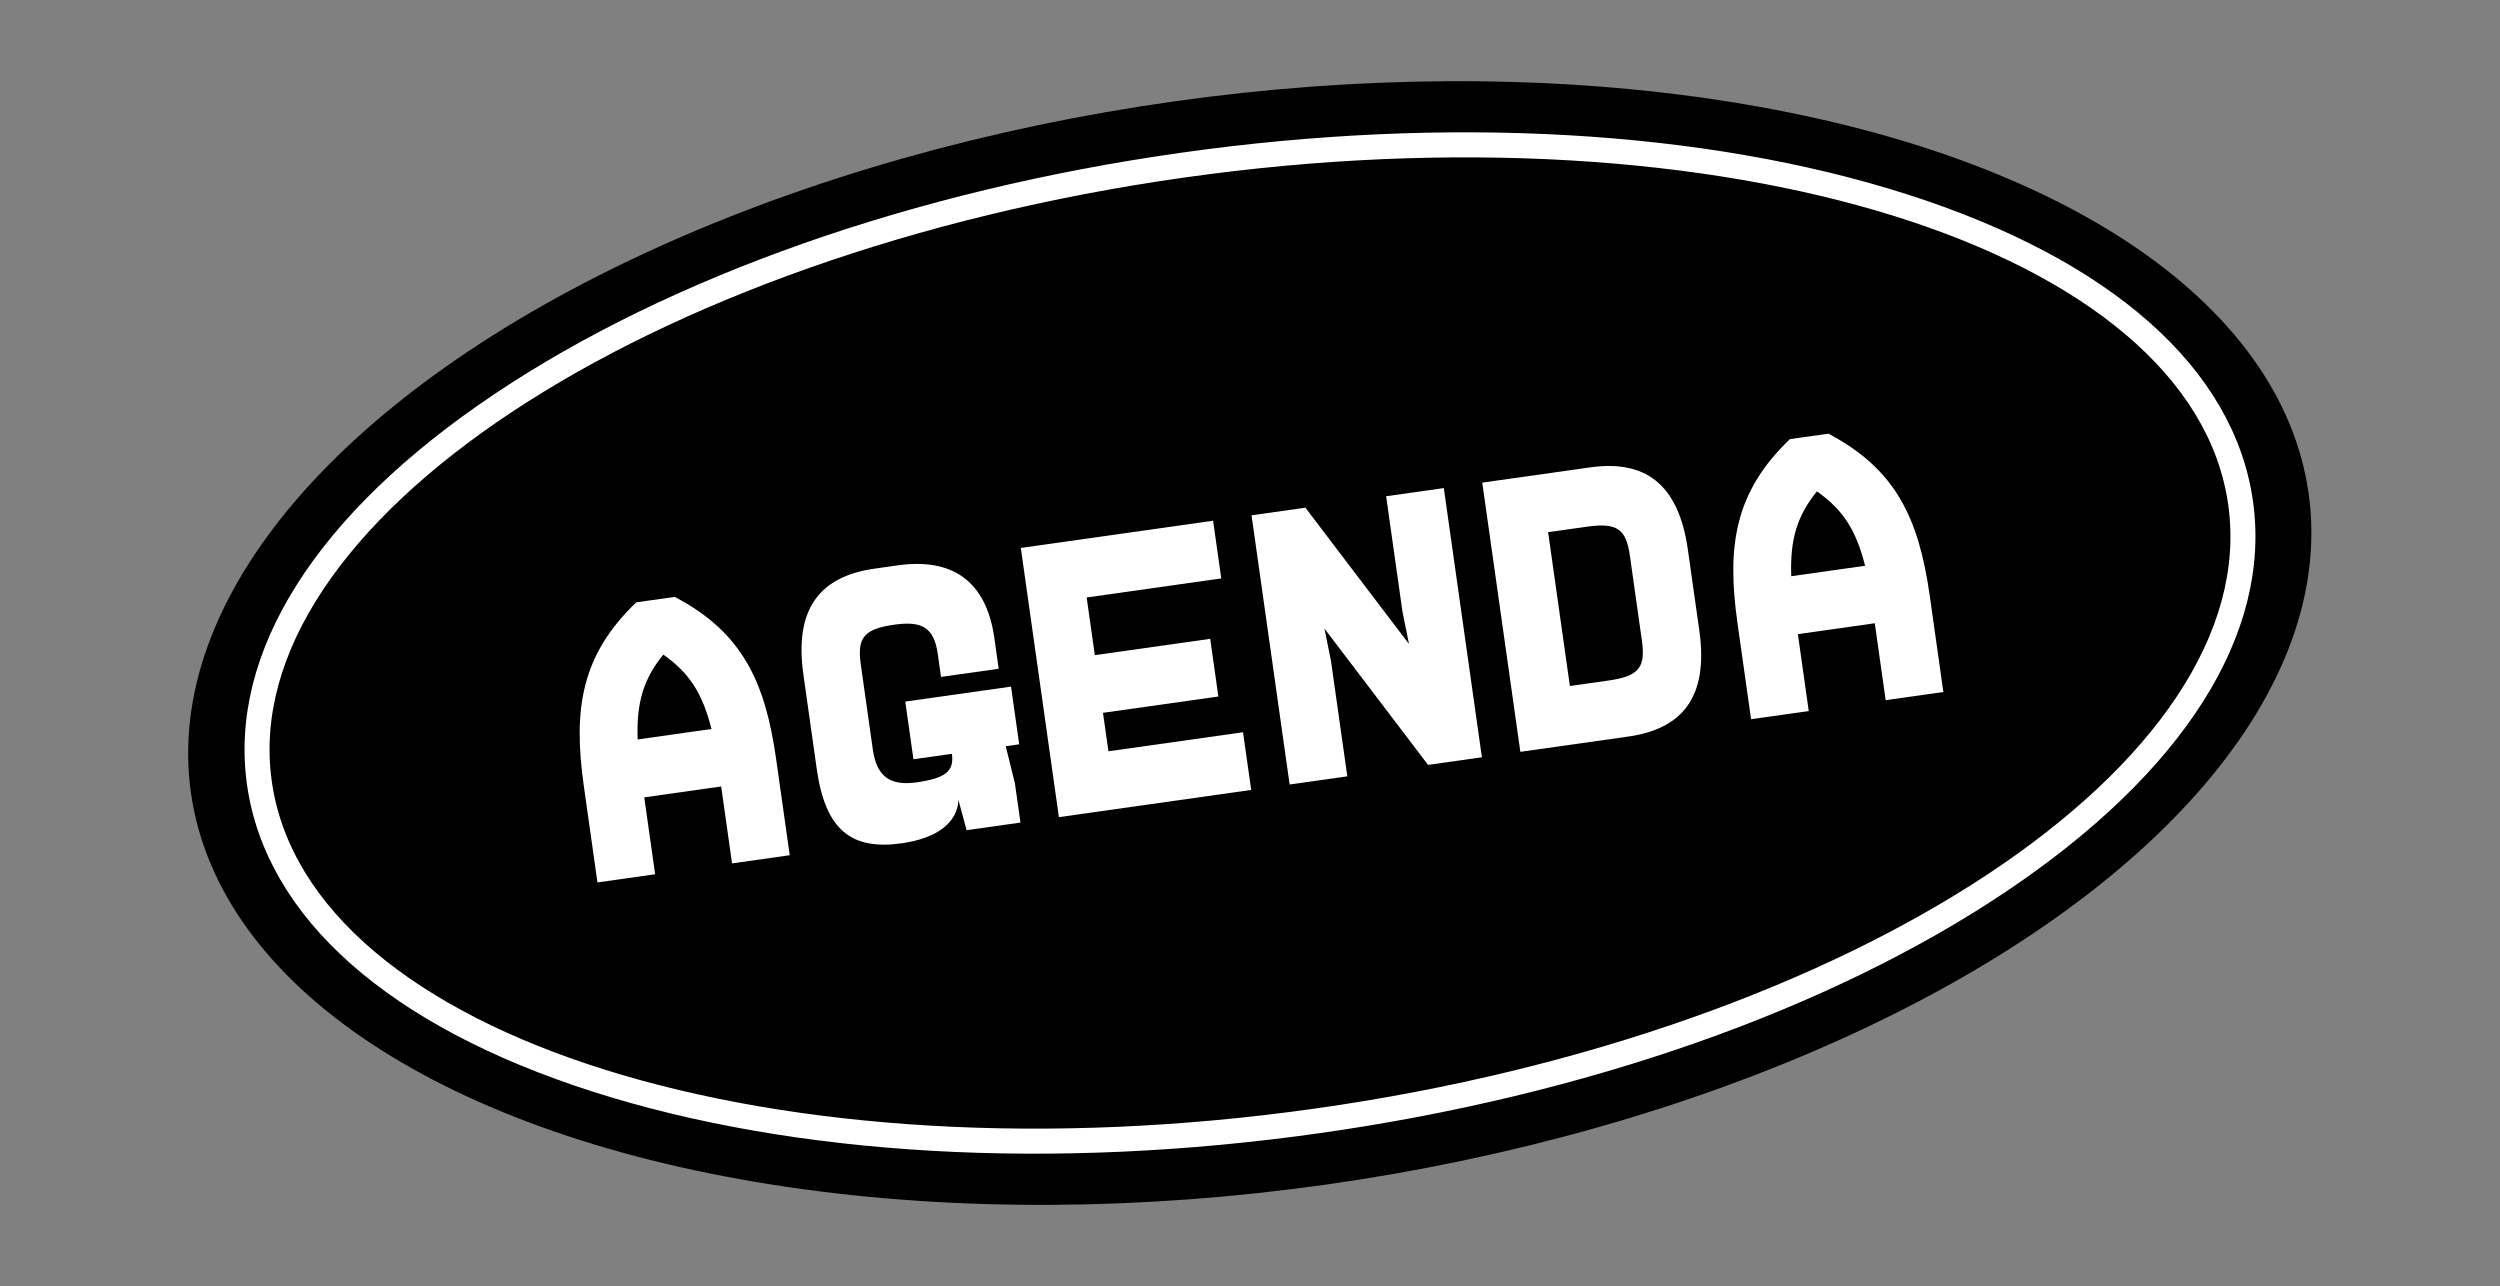 <?xml version="1.0" encoding="utf-8"?>
<!-- Generator: Adobe Illustrator 17.0.0, SVG Export Plug-In . SVG Version: 6.00 Build 0)  -->
<!DOCTYPE svg PUBLIC "-//W3C//DTD SVG 1.1//EN" "http://www.w3.org/Graphics/SVG/1.1/DTD/svg11.dtd">
<svg version="1.1" id="Calque_1" xmlns="http://www.w3.org/2000/svg" xmlns:xlink="http://www.w3.org/1999/xlink" x="0px" y="0px"
	 width="321.854px" height="165.563px" viewBox="0 0 321.854 165.563" enable-background="new 0 0 321.854 165.563"
	 xml:space="preserve">
<rect x="0" y="0" width="321.854" height="165.563" fill="#808080" stroke="none"/>
<g>
	<g>
		<ellipse transform="matrix(0.99 -0.14 0.14 0.99 -10.01 23.362)" cx="160.927" cy="82.781" rx="137.693" ry="70.419"/>
	</g>
	<g>
		<ellipse transform="matrix(0.99 -0.14 0.14 0.99 -10.01 23.362)" cx="160.928" cy="82.781" rx="128.799" ry="62.129"/>
		<path fill="#FFFFFF" d="M169.857,145.891c-34.299,4.853-67.484,2.964-93.441-5.318c-26.352-8.41-42.195-22.446-44.612-39.522
			C29.388,83.974,40.716,66.094,63.7,50.705c22.641-15.159,53.999-26.181,88.298-31.034c34.299-4.853,67.484-2.964,93.441,5.319
			c26.352,8.409,42.195,22.444,44.612,39.521c2.416,17.077-8.911,34.957-31.896,50.347
			C235.514,130.017,204.156,141.038,169.857,145.891z M152.449,22.859C83.008,32.684,30.317,67.559,34.992,100.6
			s64.973,51.93,134.414,42.104c69.441-9.825,122.132-44.701,117.457-77.742S221.89,13.034,152.449,22.859z"/>
	</g>
	<g>
		<g>
			<path fill="#FFFFFF" d="M92.845,101.251l-9.902,1.401l1.401,9.901l-7.427,1.051l-1.751-12.378
				c-1.401-9.901-0.366-16.866,6.75-23.68l4.951-0.7c8.727,4.572,11.653,10.976,13.054,20.878l1.751,12.378l-7.427,1.051
				L92.845,101.251z M85.393,84.276c-2.536,3.136-3.473,6.147-3.303,10.921l9.506-1.345C90.436,89.219,88.7,86.586,85.393,84.276z"
				/>
		</g>
		<g>
			<path fill="#FFFFFF" d="M117.598,97.749l-1.051-7.427l13.615-1.926l1.051,7.427l-1.733,0.245l1.182,4.782l0.714,5.049
				l-6.931,0.981l-1.055-3.891c-0.11,2.793-2.588,4.911-7.292,5.577c-6.436,0.911-9.827-1.639-10.948-9.561l-1.716-12.13
				c-1.226-8.664,2.245-12.69,9.176-13.671l2.97-0.42c6.931-0.981,11.382,1.924,12.433,9.351l0.56,3.961l-7.426,1.051l-0.42-2.971
				c-0.49-3.465-2.116-4.245-5.582-3.755c-3.961,0.56-4.811,1.691-4.321,5.156l1.541,10.892c0.49,3.466,2.186,4.742,5.652,4.251
				c3.713-0.525,4.846-1.443,4.531-3.671L117.598,97.749z"/>
		</g>
		<g>
			<path fill="#FFFFFF" d="M131.421,70.542l24.755-3.503l1.051,7.427l-17.328,2.452l1.051,7.427l14.853-2.102l1.051,7.426L142,91.77
				l0.701,4.952l17.328-2.452l1.051,7.426l-24.755,3.503L131.421,70.542z"/>
		</g>
		<g>
			<path fill="#FFFFFF" d="M170.51,80.919l0.843,4.173l2.102,14.853l-7.426,1.051l-4.904-34.656l6.931-0.981l13.342,17.554
				l-0.843-4.173l-2.102-14.853l7.426-1.051l4.904,34.656l-6.931,0.981L170.51,80.919z"/>
		</g>
		<g>
			<path fill="#FFFFFF" d="M209.595,94.831l-13.863,1.961l-4.904-34.656l13.863-1.961c6.932-0.981,11.383,1.924,12.609,10.588
				l1.471,10.396C219.997,89.825,216.526,93.851,209.595,94.831z M204.257,67.812l-4.951,0.7l2.802,19.804l4.951-0.7
				c3.961-0.56,4.811-1.691,4.32-5.157l-1.541-10.892C209.347,68.102,208.217,67.251,204.257,67.812z"/>
		</g>
		<g>
			<path fill="#FFFFFF" d="M241.363,80.237l-9.902,1.401l1.401,9.901l-7.426,1.051l-1.751-12.378
				c-1.401-9.901-0.366-16.865,6.75-23.68l4.951-0.7c8.727,4.573,11.653,10.976,13.054,20.878l1.751,12.378l-7.426,1.051
				L241.363,80.237z M233.912,63.262c-2.536,3.136-3.474,6.147-3.303,10.921l9.506-1.345
				C238.954,68.205,237.218,65.572,233.912,63.262z"/>
		</g>
	</g>
</g>
</svg>
